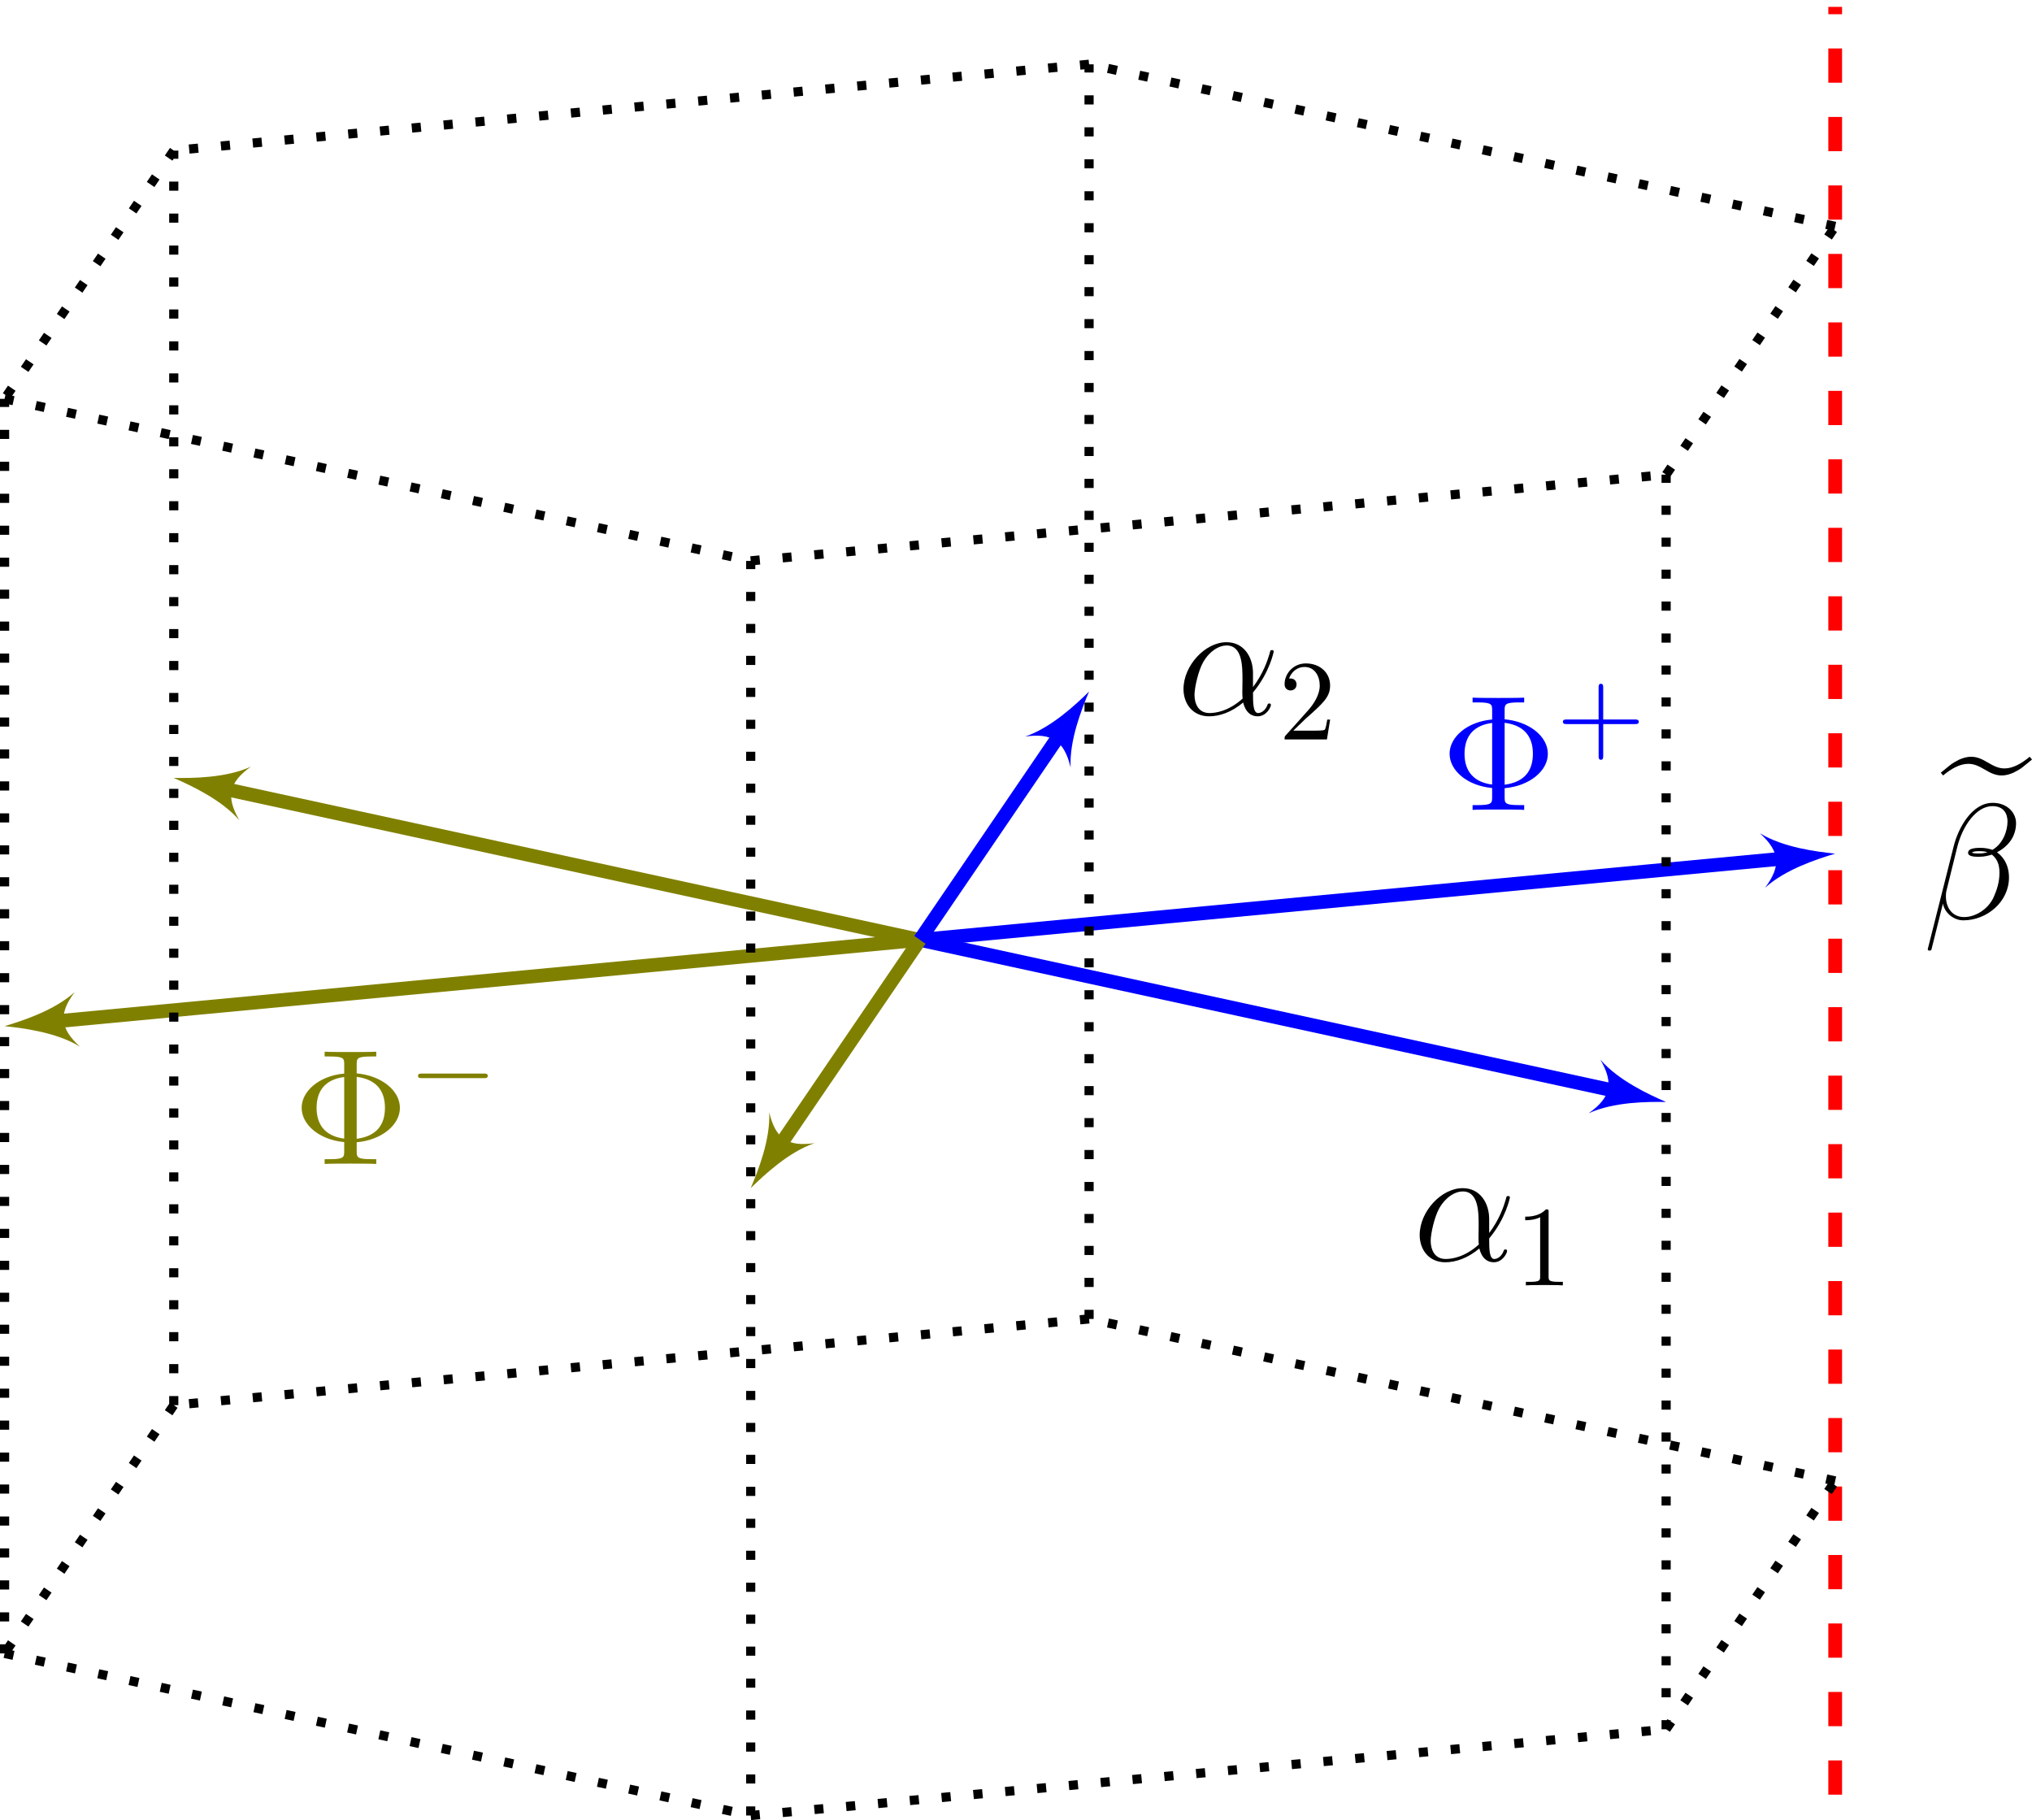 <svg height="265.811" viewBox="1872.22 1497.76 177.402 158.891" width="296.779" xmlns="http://www.w3.org/2000/svg" xmlns:xlink="http://www.w3.org/1999/xlink"><defs><path d="M7.76-10.358c-.702.588-1.462 1.02-2.194 1.02-.574 0-.99-.245-1.492-.532-.416-.244-.86-.488-1.434-.488-.36 0-.732.115-1.048.258-.286.144-.573.302-.817.502L0-8.966l.2.243C.905-9.31 1.665-9.74 2.397-9.74c.574 0 .99.243 1.492.53.416.244.86.487 1.434.487.36 0 .732-.114 1.048-.258.287-.144.574-.302.817-.503l.775-.63-.2-.245z" id="g0-101"/><path d="M5.58-1.894c2.18-.186 3.774-1.52 3.774-2.998 0-1.535-1.636-2.826-3.773-3.013v-.79c0-.515.03-.687 1.277-.687h.43v-.416c-.386.028-1.778.028-2.25.028s-1.866 0-2.254-.028v.416h.43c1.25 0 1.277.172 1.277.688v.804C2.267-7.69.775-6.327.775-4.906.775-3.43 2.31-2.11 4.49-1.908v.803c0 .517-.028.69-1.276.69h-.43V0C3.17-.03 4.56-.03 5.035-.03S6.9-.03 7.288 0v-.416h-.43c-1.25 0-1.277-.172-1.277-.69v-.788zM4.49-2.21c-1.563-.2-2.41-1.118-2.41-2.682 0-1.578.832-2.496 2.41-2.697v5.38zm1.09-5.393c1.68.215 2.468 1.176 2.468 2.697 0 1.492-.73 2.48-2.467 2.71v-5.407z" id="g2-8"/><path d="M4.075-2.29h2.78c.14 0 .328 0 .328-.2s-.19-.2-.33-.2H4.076v-2.79c0-.14 0-.328-.2-.328s-.2.19-.2.33v2.788H.888c-.14 0-.33 0-.33.2s.19.2.33.2h2.79V.497c0 .14 0 .33.198.33s.2-.19.2-.33v-2.79z" id="g4-43"/><path d="M2.93-6.376c0-.24 0-.26-.23-.26-.618.638-1.495.638-1.813.638v.31c.2 0 .787 0 1.305-.26v5.16c0 .36-.03.48-.927.48h-.32V0c.35-.03 1.217-.03 1.615-.03s1.266 0 1.614.03v-.31h-.318c-.897 0-.927-.108-.927-.477v-5.59z" id="g4-49"/><path d="M1.265-.767L2.32-1.793c1.555-1.375 2.153-1.913 2.153-2.91 0-1.135-.896-1.932-2.112-1.932C1.236-6.635.5-5.72.5-4.832c0 .558.498.558.528.558.17 0 .518-.12.518-.528 0-.26-.18-.518-.528-.518-.08 0-.1 0-.13.01.23-.648.768-1.016 1.346-1.016.906 0 1.335.807 1.335 1.624 0 .797-.498 1.584-1.046 2.2L.61-.368c-.11.11-.11.13-.11.37h3.696l.28-1.734h-.25c-.05.3-.12.738-.22.887-.07.08-.726.08-.945.08H1.264z" id="g4-50"/><path d="M6.565-2.29c.17 0 .35 0 .35-.2s-.18-.2-.35-.2h-5.39c-.17 0-.348 0-.348.2s.18.2.35.2h5.388z" id="g3-0"/><path d="M6.642-3.63c0-1.39-.79-2.697-2.31-2.697-1.88 0-3.758 2.052-3.758 4.09 0 1.247.775 2.38 2.238 2.38.89 0 1.95-.344 2.97-1.205.2.804.645 1.205 1.262 1.205.775 0 1.162-.803 1.162-.99 0-.13-.1-.13-.143-.13-.115 0-.13.045-.173.16-.13.358-.46.674-.803.674-.445 0-.445-.92-.445-1.794C8.106-3.687 8.45-5.495 8.45-5.51c0-.128-.115-.128-.158-.128-.13 0-.143.043-.2.3-.187.632-.56 1.75-1.45 2.928v-1.22zm-.904 2.224C4.476-.273 3.343-.143 2.84-.143c-1.018 0-1.305-.904-1.305-1.58 0-.615.316-2.08.76-2.868.59-1.005 1.392-1.45 2.038-1.45 1.39 0 1.39 1.822 1.39 3.027 0 .36-.013.732-.013 1.09 0 .288.014.36.028.517z" id="g1-11"/><path d="M8.12-8.35c0-.86-.732-1.764-2.037-1.764-1.85 0-3.027 2.267-3.4 3.76L.416 2.64c-.03.114.057.143.13.143.1 0 .17-.014.186-.086L1.736-1.32c.143.804.932 1.463 1.78 1.463 2.05 0 3.987-1.606 3.987-3.744 0-.546-.13-1.09-.43-1.55-.172-.273-.388-.474-.617-.646C7.49-6.34 8.12-7.216 8.12-8.35zM5.624-5.81c-.23.086-.46.115-.732.115-.2 0-.387.014-.646-.072.144-.1.36-.13.66-.13.26 0 .517.03.718.087zm1.75-2.67c0 .79-.387 1.938-1.32 2.47-.272-.1-.645-.173-.96-.173-.302 0-1.163-.03-1.163.43 0 .388.79.344 1.034.344.373 0 .703-.085 1.047-.185.46.373.66.86.66 1.578 0 .832-.23 1.506-.5 2.123-.475 1.062-1.594 1.75-2.583 1.75-1.048 0-1.593-.832-1.593-1.807 0-.13 0-.317.058-.532l.932-3.773c.473-1.88 1.68-3.572 3.07-3.572 1.033 0 1.32.717 1.32 1.348z" id="g1-12"/></defs><g id="page1"><path d="M1952.53 1579.81l61.398 13.336" fill="none" stroke="#00f" stroke-width="1.2"/><path d="M2017.67 1593.96c-1.492-.65-4.164-1.883-5.73-3.695 1.187 2.054.914 3.304-1.02 4.68 2.18-.997 5.12-1.012 6.75-.985z" fill="#00f"/><path d="M1952.53 1579.81l-61.402-13.332" fill="none" stroke="olive" stroke-miterlimit="10.037" stroke-width="1.2"/><path d="M1887.38 1565.67c1.492.652 4.168 1.887 5.734 3.695-1.187-2.054-.918-3.3 1.016-4.68-2.176 1-5.12 1.012-6.75.985z" fill="olive"/><path d="M1952.53 1579.81l76.102-7.168" fill="none" stroke="#00f" stroke-miterlimit="10.037" stroke-width="1.2"/><path d="M2032.44 1572.28c-1.617-.168-4.535-.53-6.574-1.78 1.754 1.596 1.87 2.866.45 4.76 1.768-1.61 4.565-2.51 6.124-2.98z" fill="#00f"/><path d="M1952.53 1579.81l-76.102 7.172" fill="none" stroke="olive" stroke-miterlimit="10.037" stroke-width="1.2"/><path d="M1872.62 1587.34c1.617.168 4.535.535 6.574 1.785-1.75-1.597-1.87-2.867-.45-4.762-1.77 1.606-4.565 2.512-6.124 2.977z" fill="olive"/><path d="M1952.53 1579.81l12.61-18.512" fill="none" stroke="#00f" stroke-miterlimit="10.037" stroke-width="1.2"/><path d="M1967.3 1558.13c-1.16 1.14-3.305 3.152-5.57 3.926 2.347-.328 3.402.39 3.957 2.695-.11-2.39.98-5.12 1.613-6.62z" fill="#00f"/><path d="M1952.53 1579.81l-12.613 18.512" fill="none" stroke="olive" stroke-miterlimit="10.037" stroke-width="1.2"/><path d="M1937.76 1601.48c1.164-1.137 3.31-3.152 5.57-3.926-2.347.332-3.402-.386-3.953-2.69.11 2.39-.98 5.12-1.617 6.616z" fill="olive"/><g transform="translate(43.06 28)"><use x="1952.53" xlink:href="#g1-11" y="1579.81"/><use x="1961.43" xlink:href="#g4-49" y="1581.97"/></g><g transform="translate(22.44 -19.66)"><use x="1952.53" xlink:href="#g1-11" y="1579.81"/><use x="1961.43" xlink:href="#g4-50" y="1581.97"/></g><g transform="translate(87.58 -1.85)"><use x="1954.08" xlink:href="#g0-101" y="1576.03"/><use x="1952.53" xlink:href="#g1-12" y="1579.81"/></g><path d="M2032.44 1654.43v-156.07" fill="none" stroke="red" stroke-dasharray="2.989,2.989" stroke-miterlimit="10.037" stroke-width="1.2"/><path d="M1872.62 1642.1v-109.523M2017.68 1648.72v-109.523M1887.39 1620.43v-109.523M1967.3 1612.9v-109.524M1937.76 1656.25v-109.523M1937.76 1546.72l79.914-7.527M2017.68 1539.2l14.766-21.676M2032.44 1517.52l-65.145-14.145M1967.3 1503.37l-79.91 7.527M1887.39 1510.9l-14.77 21.672M1872.62 1532.57l65.144 14.148M1937.76 1656.25l79.914-7.527M2017.68 1648.72l14.766-21.676M2032.44 1627.04l-65.145-14.145M1967.3 1612.9l-79.91 7.527M1887.39 1620.43l-14.77 21.672M1872.62 1642.1l65.144 14.148" fill="none" stroke="#000" stroke-dasharray="0.797,1.993" stroke-miterlimit="10.037" stroke-width=".8"/><g fill="#00f" transform="translate(45.47 -11.35)"><use x="1952.53" xlink:href="#g2-8" y="1579.81"/><use x="1962.64" xlink:href="#g4-43" y="1574.61"/></g><g fill="olive" transform="translate(-54.75 19.56)"><use x="1952.53" xlink:href="#g2-8" y="1579.81"/><use x="1962.64" xlink:href="#g3-0" y="1574.61"/></g></g><script type="text/ecmascript">if(window.parent.postMessage)window.parent.postMessage(&quot;99.67928|222.58407|199.35855|&quot;+window.location,&quot;*&quot;);</script></svg>